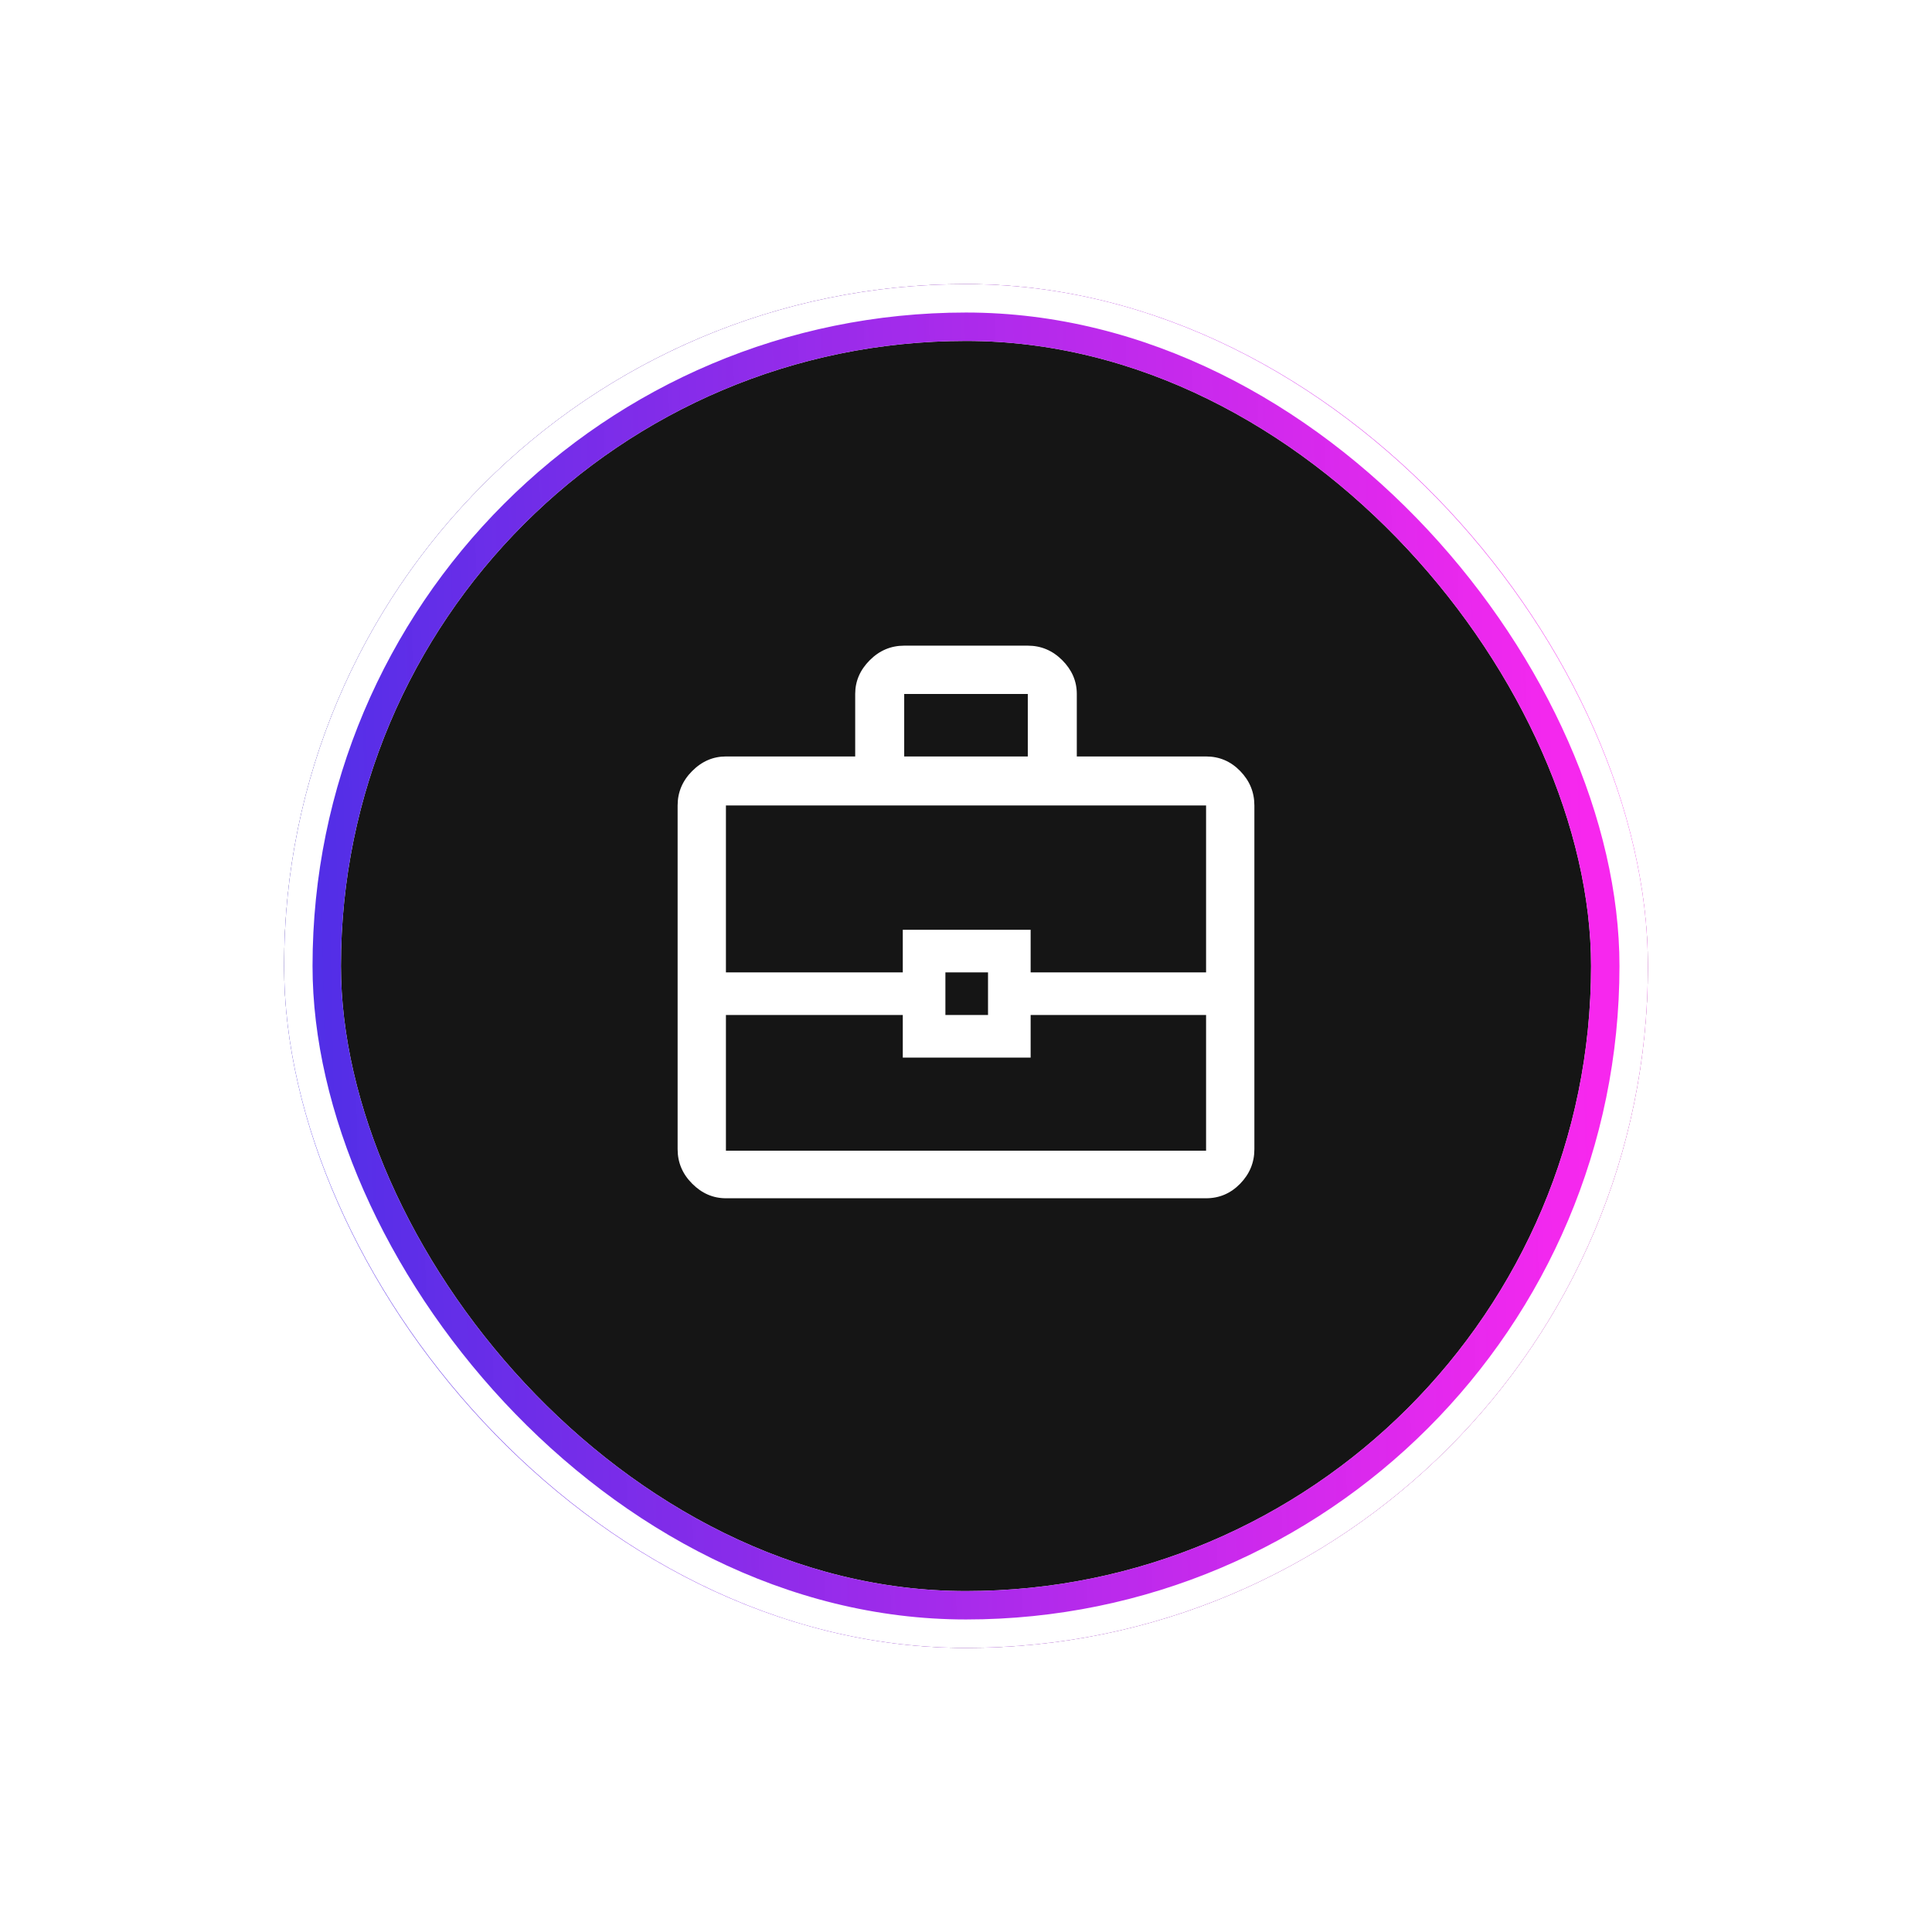 <svg width="68" height="68" viewBox="0 0 68 68" fill="none" xmlns="http://www.w3.org/2000/svg">
<g filter="url(#filter0_f_408_6367)">
<rect x="10.5" y="10.5" width="47" height="47" rx="23.5" stroke="white"/>
</g>
<rect x="10" y="10" width="48" height="48" rx="24" fill="#151515"/>
<rect x="11" y="11" width="46" height="46" rx="23" stroke="white" stroke-width="2"/>
<rect x="11" y="11" width="46" height="46" rx="23" stroke="url(#paint0_linear_408_6367)" stroke-width="2"/>
<g filter="url(#filter1_f_408_6367)">
<rect x="10.5" y="10.5" width="47" height="47" rx="23.5" stroke="white"/>
</g>
<path d="M30.1 26.625V24.425C30.1 23.975 30.271 23.579 30.613 23.237C30.954 22.895 31.358 22.725 31.825 22.725H36.175C36.642 22.725 37.046 22.895 37.388 23.237C37.729 23.579 37.9 23.975 37.9 24.425V26.625H42.45C42.917 26.625 43.317 26.795 43.65 27.137C43.983 27.479 44.15 27.883 44.15 28.35V40.45C44.15 40.916 43.983 41.32 43.65 41.662C43.317 42.004 42.917 42.175 42.45 42.175H25.55C25.1 42.175 24.704 42.004 24.363 41.662C24.021 41.32 23.85 40.916 23.85 40.45V28.35C23.85 27.883 24.021 27.479 24.363 27.137C24.704 26.795 25.1 26.625 25.55 26.625H30.1ZM31.825 26.625H36.175V24.425H31.825V26.625ZM42.45 35.725H36.275V37.225H31.775V35.725H25.55V40.5H42.45V35.725ZM33.275 35.725H34.775V34.225H33.275V35.725ZM25.55 34.225H31.775V32.725H36.275V34.225H42.45V28.35H25.55V34.225Z" fill="white"/>
<defs>
<filter id="filter0_f_408_6367" x="0" y="0" width="68" height="68" filterUnits="userSpaceOnUse" color-interpolation-filters="sRGB">
<feFlood flood-opacity="0" result="BackgroundImageFix"/>
<feBlend mode="normal" in="SourceGraphic" in2="BackgroundImageFix" result="shape"/>
<feGaussianBlur stdDeviation="5" result="effect1_foregroundBlur_408_6367"/>
</filter>
<filter id="filter1_f_408_6367" x="0" y="0" width="68" height="68" filterUnits="userSpaceOnUse" color-interpolation-filters="sRGB">
<feFlood flood-opacity="0" result="BackgroundImageFix"/>
<feBlend mode="normal" in="SourceGraphic" in2="BackgroundImageFix" result="shape"/>
<feGaussianBlur stdDeviation="5" result="effect1_foregroundBlur_408_6367"/>
</filter>
<linearGradient id="paint0_linear_408_6367" x1="9" y1="35" x2="56" y2="34" gradientUnits="userSpaceOnUse">
<stop stop-color="#492FE7"/>
<stop offset="1" stop-color="#F715ED" stop-opacity="0.92"/>
</linearGradient>
</defs>
</svg>
